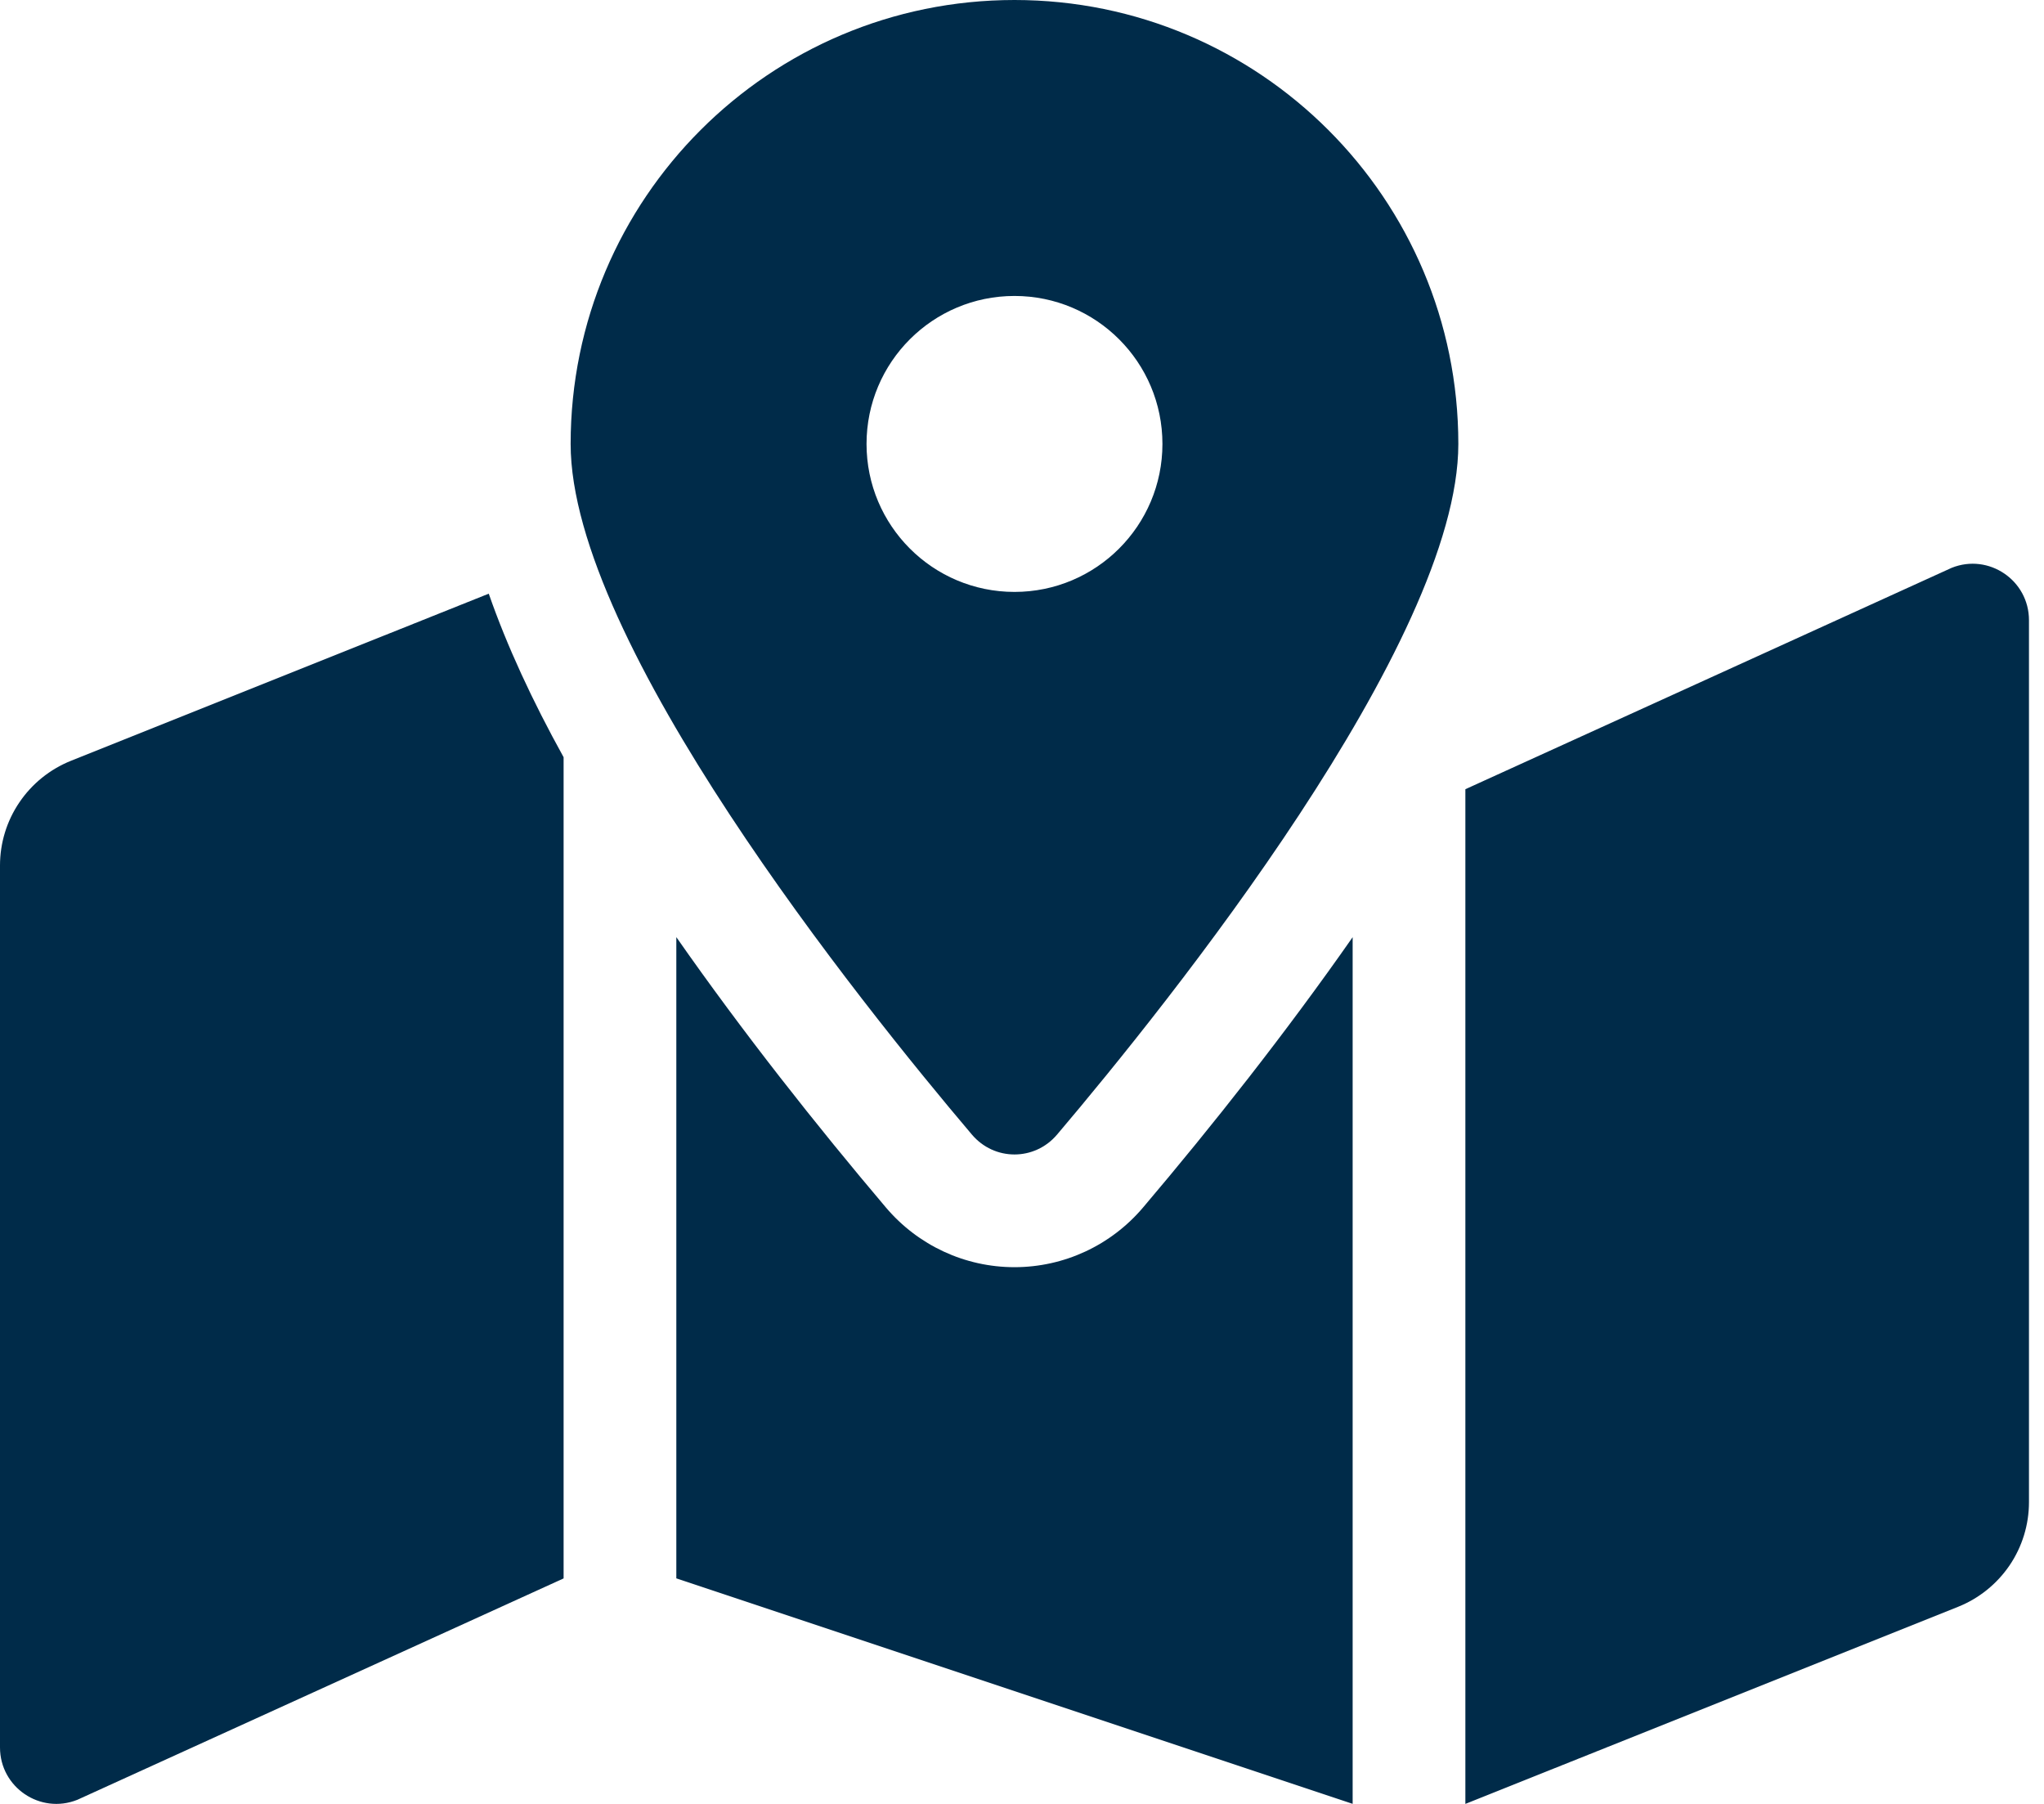 <svg width="34" height="30" viewBox="0 0 34 30" fill="none" xmlns="http://www.w3.org/2000/svg">
<g clip-path="url(#clip0)">
<path d="M16.875 0C12.797 0 9.492 3.305 9.492 7.383C9.492 10.679 14.317 16.688 16.166 18.868C16.54 19.31 17.21 19.31 17.584 18.868C19.433 16.688 24.258 10.679 24.258 7.383C24.258 3.305 20.953 0 16.875 0ZM16.875 9.844C15.516 9.844 14.414 8.742 14.414 7.383C14.414 6.023 15.516 4.922 16.875 4.922C18.234 4.922 19.336 6.023 19.336 7.383C19.336 8.742 18.234 9.844 16.875 9.844ZM1.179 12.653C0.831 12.793 0.533 13.033 0.323 13.343C0.112 13.653 8.33325e-05 14.019 0 14.394L0 29.061C0 29.725 0.67 30.178 1.286 29.932L9.375 26.25V12.593C8.857 11.657 8.433 10.745 8.13 9.873L1.179 12.653ZM16.875 21.074C16.051 21.074 15.271 20.712 14.736 20.081C13.584 18.721 12.359 17.173 11.25 15.585V26.249L22.5 29.999V15.586C21.391 17.173 20.167 18.722 19.014 20.081C18.479 20.712 17.699 21.074 16.875 21.074ZM32.465 9.443L24.375 13.125V30L32.571 26.722C32.919 26.583 33.217 26.342 33.428 26.032C33.638 25.722 33.75 25.356 33.75 24.981V10.314C33.75 9.65 33.08 9.197 32.465 9.443Z" fill="#002B49"/>
</g>
<defs>
<clipPath id="clip0">
<rect width="33.75" height="30" fill="white"/>
</clipPath>
</defs>
</svg>
